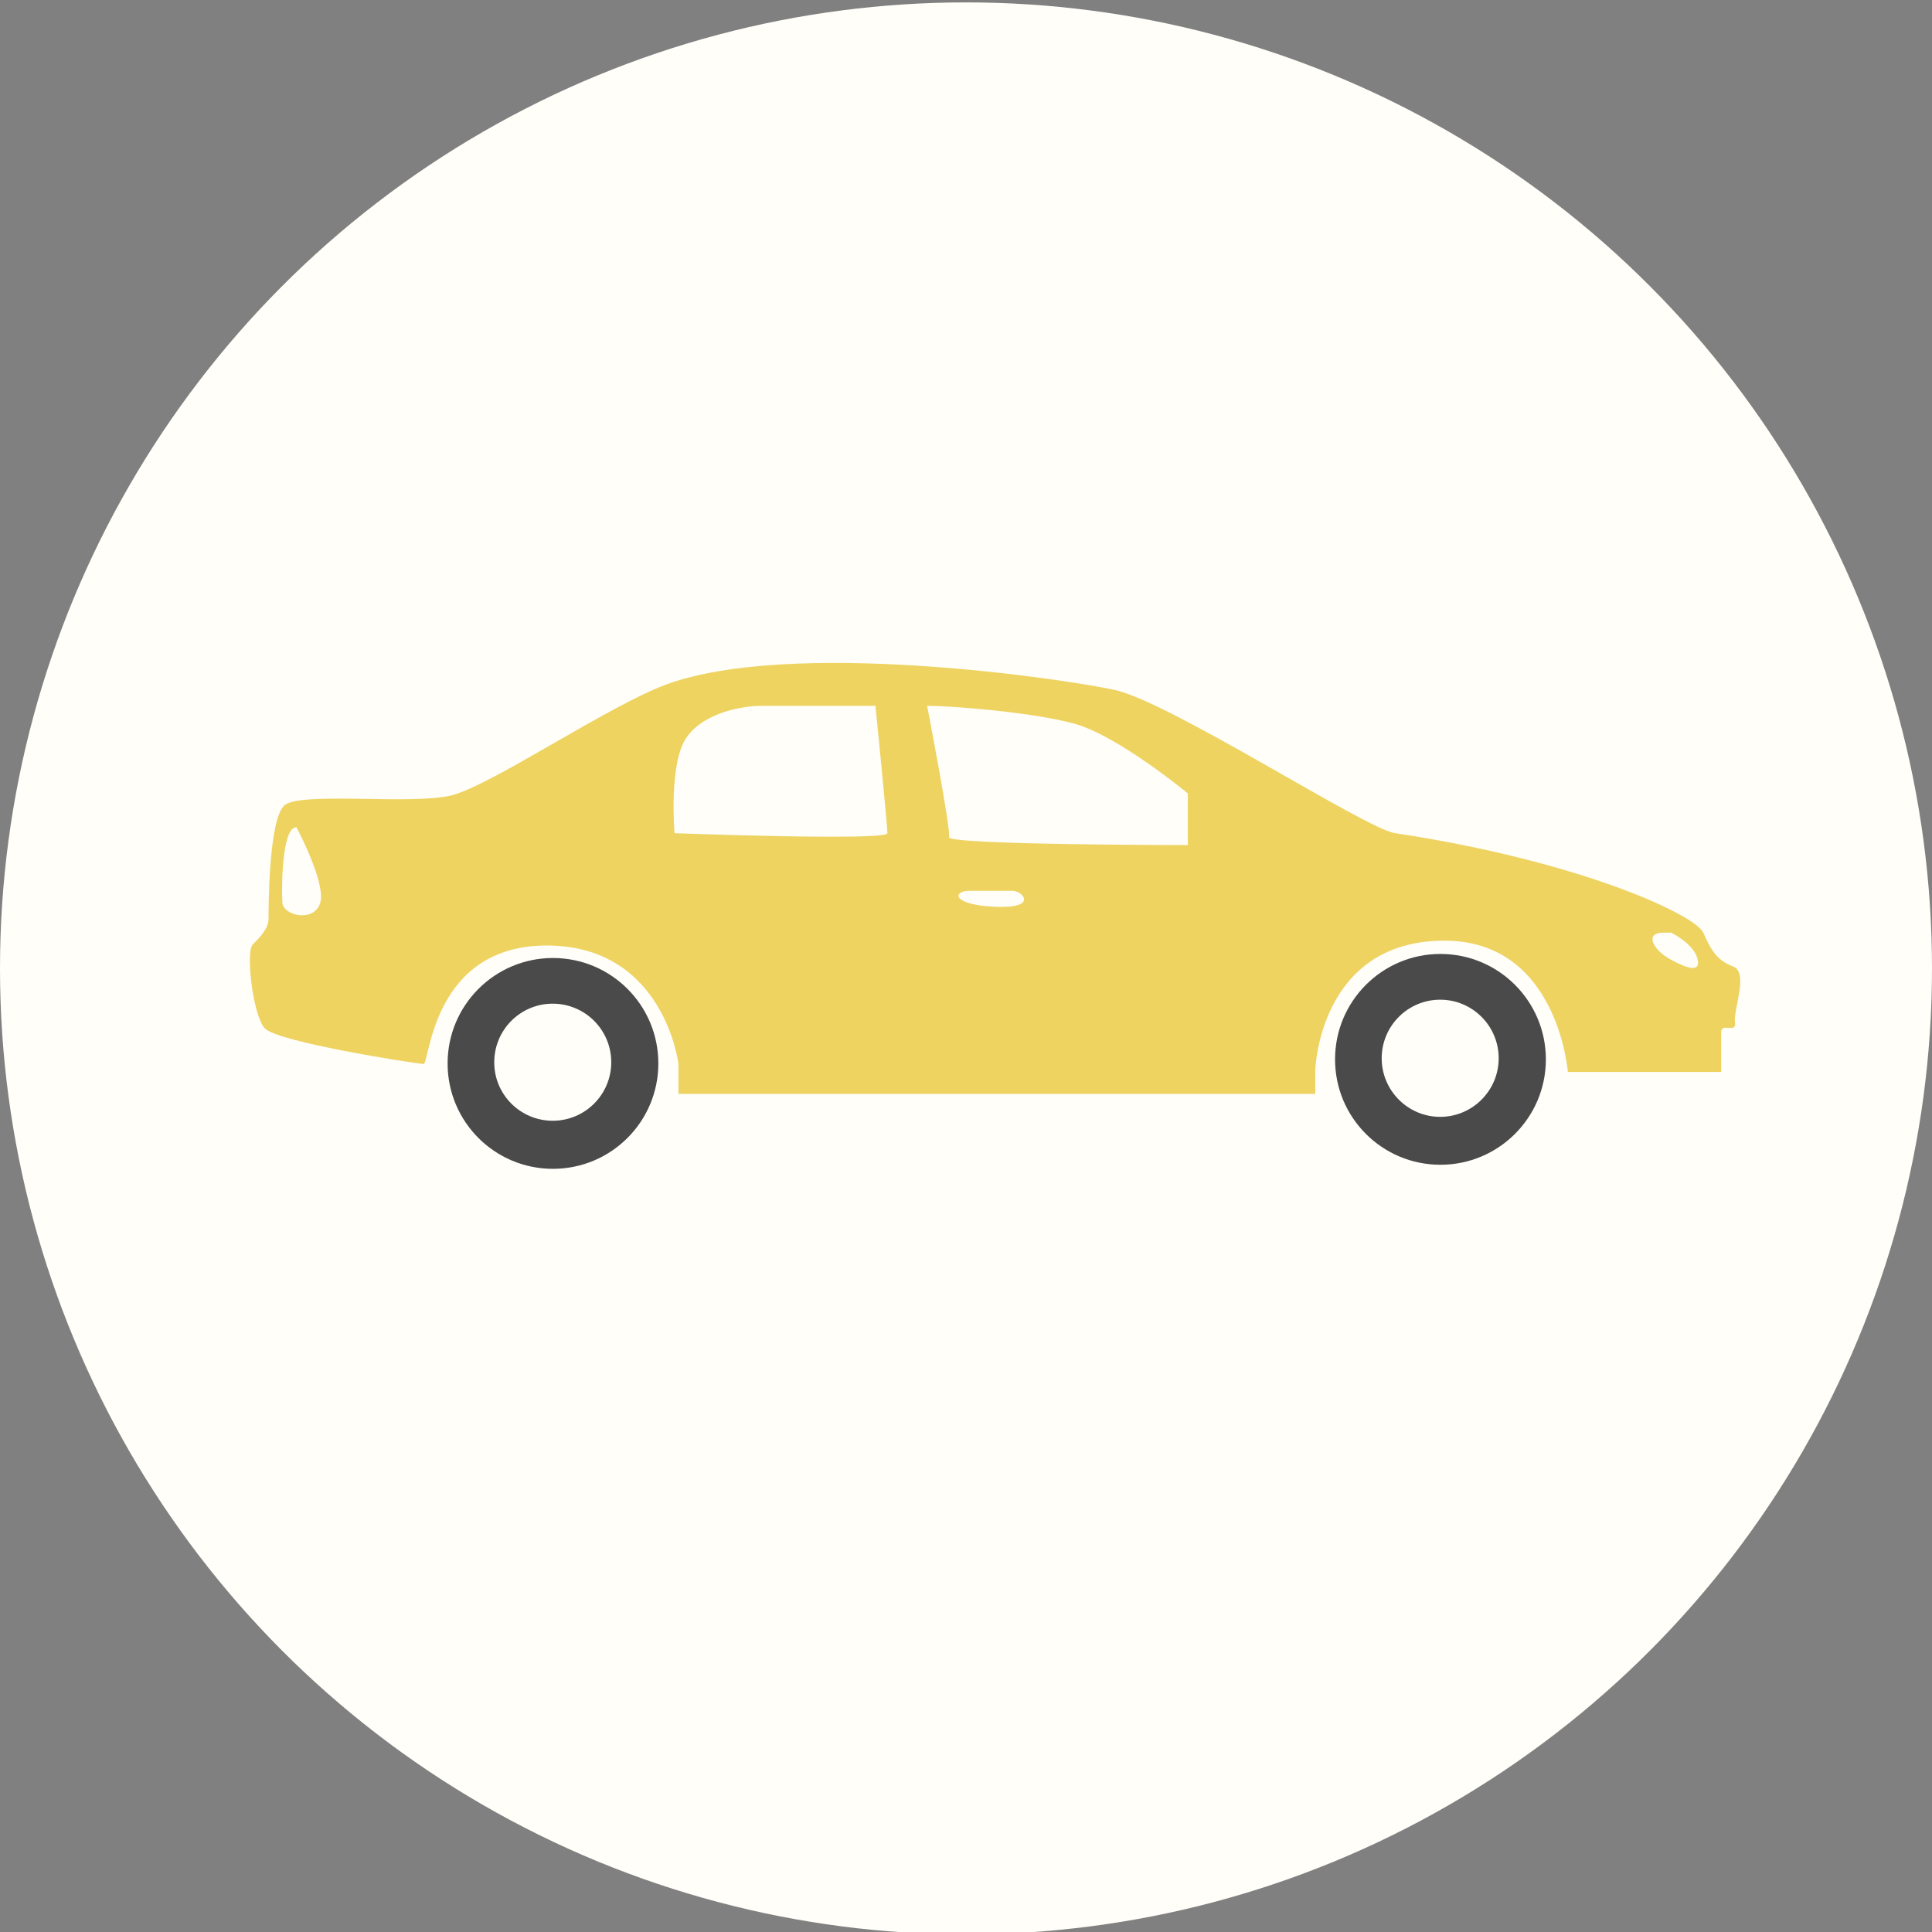 <?xml version="1.0" encoding="utf-8"?>
<!-- Generator: Adobe Illustrator 16.0.0, SVG Export Plug-In . SVG Version: 6.00 Build 0)  -->
<!DOCTYPE svg PUBLIC "-//W3C//DTD SVG 1.1//EN" "http://www.w3.org/Graphics/SVG/1.1/DTD/svg11.dtd">
<svg version="1.1" id="Layer_1" xmlns="http://www.w3.org/2000/svg" xmlns:xlink="http://www.w3.org/1999/xlink" x="0px" y="0px"
	 width="50px" height="50px" viewBox="0 0 50 50" enable-background="new 0 0 50 50" xml:space="preserve">
<rect x="0" y="0" width="50" height="50" fill="#808080" stroke="none"/>
<g>
	<circle fill="#FFFEF9" cx="25" cy="25.062" r="25"/>
	<g>
		<path fill="none" d="M43.254,24.843c0.465,0.246,0.775,0.322,0.672-0.051c-0.105-0.371-0.672-0.654-0.672-0.654h-0.205
			C42.535,24.138,42.793,24.601,43.254,24.843z"/>
		<path fill="none" d="M25.752,23.467c1.139,0.051,0.715-0.412,0.459-0.412c-0.26,0-1.135,0-1.135,0
			C24.664,23.055,24.611,23.417,25.752,23.467z"/>
		<circle fill="none" cx="14.305" cy="27.491" r="1.514"/>
		<circle fill="none" cx="37.271" cy="27.388" r="1.514"/>
		<path fill="none" d="M17.766,19.089c-0.463,0.669-0.311,2.473-0.311,2.473s5.51,0.205,5.51,0c0-0.206-0.309-3.296-0.309-3.296
			s-2.471,0-2.934,0C19.256,18.266,18.227,18.421,17.766,19.089z"/>
		<path fill="none" d="M7.307,23.366c0.027,0.334,0.824,0.514,0.98,0c0.156-0.516-0.615-1.958-0.615-1.958
			C7.285,21.407,7.285,23.031,7.307,23.366z"/>
		<path fill="none" d="M23.994,18.266c0,0,0.617,3.193,0.566,3.4c-0.053,0.206,6.18,0.206,6.18,0.206v-1.339
			c0,0-1.803-1.493-2.936-1.805C26.674,18.42,24.561,18.266,23.994,18.266z"/>
		<path fill="#4A4A4B" d="M11.584,27.522c0,1.508,1.219,2.727,2.725,2.727c1.51,0,2.729-1.223,2.729-2.727
			c0-1.51-1.221-2.729-2.729-2.729C12.805,24.794,11.584,26.013,11.584,27.522z M12.791,27.491c0-0.838,0.676-1.516,1.512-1.516
			c0.838,0,1.516,0.678,1.516,1.516c0,0.836-0.678,1.514-1.516,1.514C13.469,29.005,12.789,28.327,12.791,27.491z"/>
		<path fill="#4A4A4B" d="M34.551,27.417c0,1.508,1.221,2.727,2.727,2.727c1.508,0,2.729-1.223,2.729-2.727
			c0-1.508-1.223-2.729-2.729-2.729S34.551,25.909,34.551,27.417z M35.758,27.388c0-0.836,0.678-1.516,1.514-1.516
			c0.834,0,1.514,0.678,1.514,1.516c0,0.836-0.68,1.516-1.514,1.516S35.758,28.224,35.758,27.388z"/>
		<path fill="#EED361" d="M6.846,26.608c0.309,0.361,3.965,0.928,4.117,0.928c0.156,0,0.209-3.09,3.223-3.066
			c3.012,0.027,3.373,3.066,3.373,3.066v0.773h16.48V27.69c0,0,0.1-3.346,3.344-3.346c2.938,0,3.193,3.398,3.193,3.398h3.967
			c0,0,0-0.771,0-1.029c0-0.26,0.41,0.051,0.359-0.26c-0.049-0.309,0.361-1.285-0.049-1.441c-0.412-0.154-0.568-0.412-0.773-0.875
			c-0.207-0.463-3.193-1.855-7.982-2.576c-0.766-0.115-5.82-3.399-7.26-3.708c-1.445-0.309-8.369-1.316-11.588-0.141
			c-1.496,0.547-4.535,2.615-5.564,2.872s-3.912-0.103-4.324,0.257c-0.412,0.361-0.412,2.678-0.412,2.936
			c0,0.256-0.23,0.488-0.41,0.668C6.357,24.626,6.539,26.251,6.846,26.608z M43.049,24.138h0.205c0,0,0.566,0.283,0.672,0.656
			c0.104,0.373-0.207,0.297-0.672,0.049C42.793,24.601,42.535,24.138,43.049,24.138z M25.076,23.055c0,0,0.873,0,1.133,0
			c0.256,0,0.682,0.463-0.457,0.412C24.611,23.417,24.664,23.055,25.076,23.055z M23.994,18.266c0.566,0,2.68,0.154,3.811,0.463
			c1.133,0.312,2.936,1.805,2.936,1.805v1.336c0,0-6.232,0-6.18-0.205C24.611,21.459,23.994,18.266,23.994,18.266z M17.764,19.09
			c0.463-0.669,1.492-0.824,1.959-0.824c0.463,0,2.934,0,2.934,0s0.309,3.092,0.309,3.297s-5.51,0-5.51,0
			S17.303,19.758,17.764,19.09z M7.672,21.408c0,0,0.771,1.444,0.615,1.958c-0.154,0.514-0.953,0.334-0.979,0
			C7.285,23.031,7.285,21.407,7.672,21.408z"/>
	</g>
</g>
</svg>
